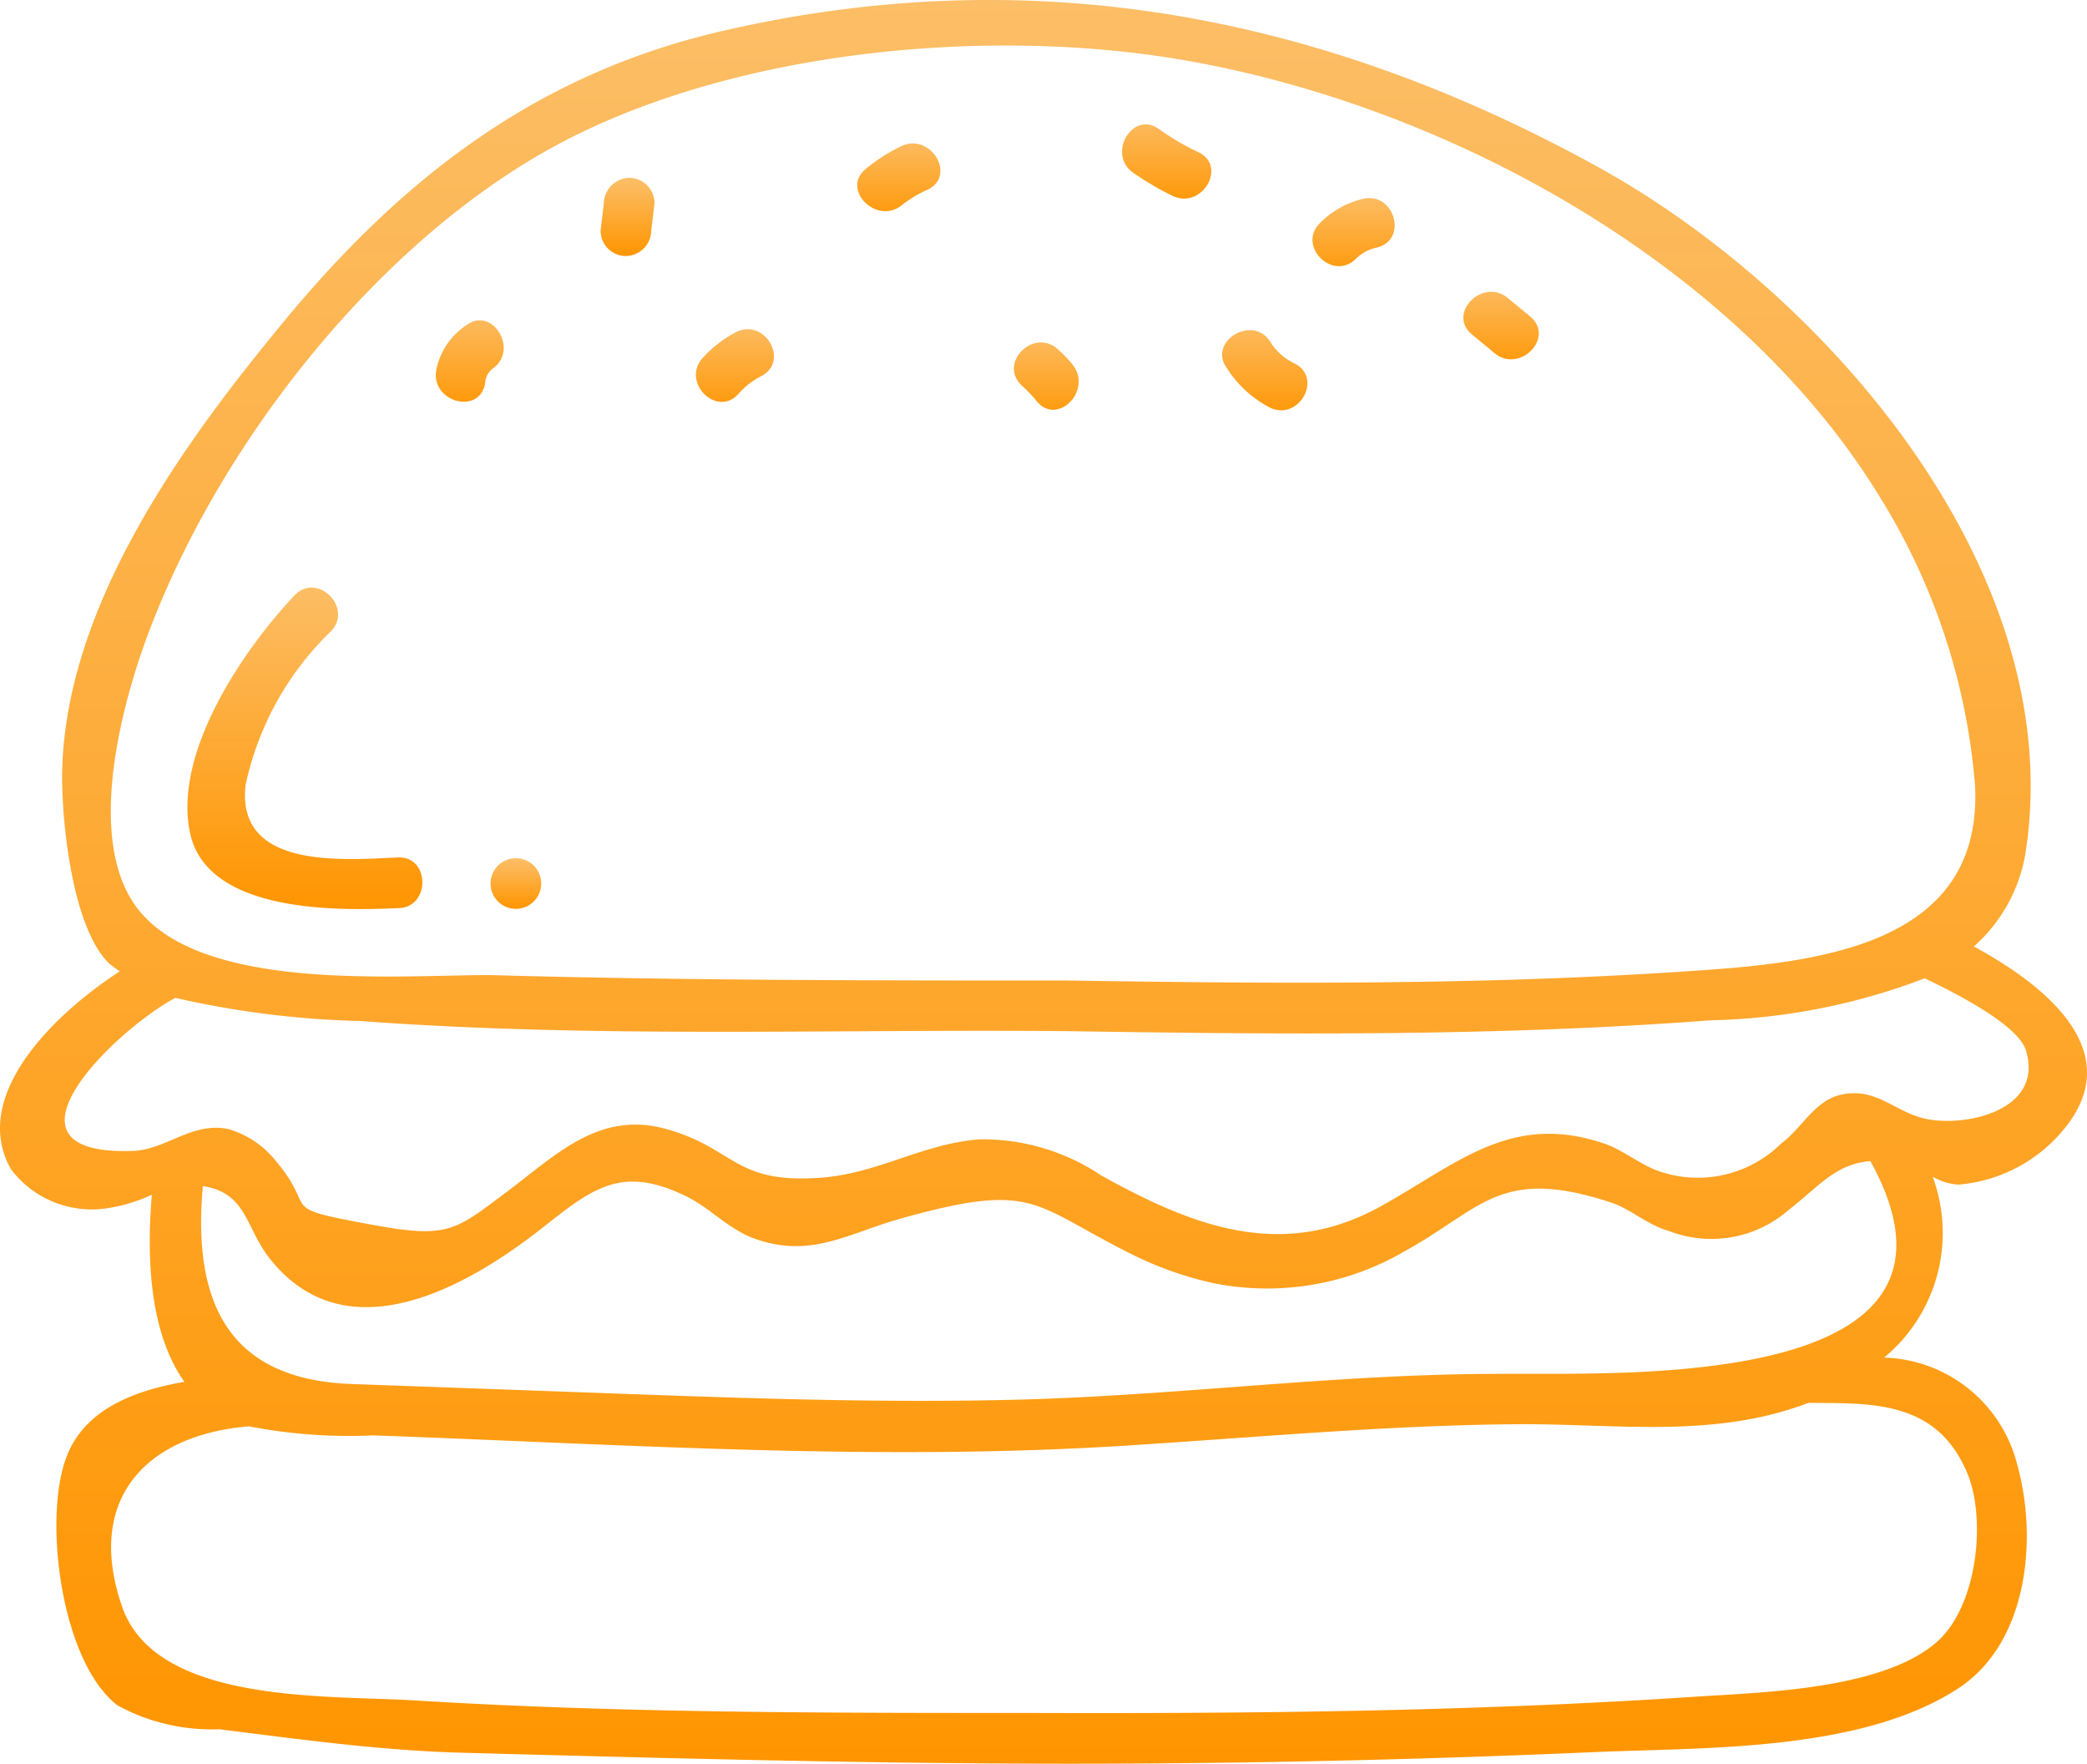 <svg xmlns="http://www.w3.org/2000/svg" xmlns:xlink="http://www.w3.org/1999/xlink" width="57.672" height="48.737" viewBox="0 0 57.672 48.737"><defs><style>.a{fill:url(#a);}</style><linearGradient id="a" x1="0.5" x2="0.5" y2="1" gradientUnits="objectBoundingBox"><stop offset="0" stop-color="#fcbf69"/><stop offset="1" stop-color="#ff9500"/></linearGradient></defs><g transform="translate(0 0)"><path class="a" d="M326.14,121.81a4.41,4.41,0,0,0,1.45-2.74c1.1-7.71-5.59-15.35-11.82-18.79-7.64-4.22-15.68-5.76-24.29-3.75-5.25,1.23-9,4.24-12.32,8.35-2.72,3.32-5.81,7.72-5.85,12.22,0,1.4.3,4.19,1.29,5.17.09.08.2.15.3.23-1.82,1.18-4.15,3.45-3,5.47a2.8,2.8,0,0,0,2.68,1.07,4.519,4.519,0,0,0,1.21-.37c-.14,1.65-.09,3.78.9,5.17-1.4.24-2.77.77-3.26,2.08-.65,1.7-.15,5.66,1.41,6.86a5.43,5.43,0,0,0,2.81.66c2.25.28,4.46.59,6.74.65,5.2.14,10.39.28,15.59.3s10.48-.09,15.72-.32c3-.13,7.39,0,10.07-1.8,1.87-1.28,2.14-4.12,1.56-6.17a3.91,3.91,0,0,0-3.67-2.93,4.47,4.47,0,0,0,1.34-5,1.6,1.6,0,0,0,.71.22,4.21,4.21,0,0,0,2.95-1.57C330.38,124.68,328.09,122.87,326.14,121.81Zm-50.59-8.26c1.94-5.5,6.61-11.49,11.88-14.12,4.76-2.38,11.37-3,16.59-2.16,7.41,1.2,15.57,5.63,19.54,12.15a17.79,17.79,0,0,1,2.61,7.91c.25,4.48-4.38,4.93-7.88,5.16-5.74.39-11.46.35-17.21.26-5.32,0-10.63,0-15.95-.15-2.61,0-8,.48-9.76-1.87-1.37-1.84-.46-5.35.18-7.18ZM326,136.47c.48,1.32.2,3.65-.92,4.59-1.51,1.28-4.77,1.36-6.63,1.48-6.13.41-12.31.47-18.45.45-5.66,0-11.38,0-17-.35-2.41-.14-7,.09-8-2.5-1.09-3,.58-4.83,3.47-5.07a14.66,14.66,0,0,0,3.44.25c7,.25,14,.73,21,.27,3.59-.23,7.16-.56,10.76-.58,2.71,0,5.34.39,7.9-.59C323.3,134.44,325.17,134.32,326,136.47Zm-13-2.85c-4.41,0-8.78.59-13.19.71-4.13.11-8.26-.06-12.39-.21l-6.1-.22c-3.5-.12-4.4-2.36-4.12-5.47,1.26.2,1.16,1.19,1.91,2.08,2.13,2.58,5.44.67,7.44-.9,1.4-1.1,2.2-1.78,4-.9.66.32,1.15.89,1.86,1.16,1.58.58,2.58-.12,4.07-.54,3.75-1.05,3.63-.38,6.42,1a9.69,9.69,0,0,0,2.21.78,7.53,7.53,0,0,0,5.32-.89c2.12-1.17,2.61-2.34,5.67-1.34.56.18,1,.62,1.61.79a3.24,3.24,0,0,0,3.3-.57c.85-.66,1.3-1.28,2.27-1.36C326.82,134.15,316.27,133.58,313,133.62Zm11.8-7.05c-.86-.19-1.37-.89-2.35-.66-.72.17-1.08.94-1.63,1.34a3.28,3.28,0,0,1-3.29.8c-.56-.16-1.08-.63-1.65-.81-2.55-.84-4,.57-6.15,1.76-2.74,1.51-5.21.52-7.7-.86a5.87,5.87,0,0,0-3.38-1c-1.64.13-2.86,1-4.55,1.07-2.23.12-2.25-.85-4.11-1.36s-3.05.74-4.43,1.77-1.58,1.27-3.68.88c-2.72-.5-1.46-.35-2.67-1.77a2.59,2.59,0,0,0-1.29-.87c-1-.23-1.75.58-2.67.6-4.06.13-.48-3.34,1.19-4.23a25.55,25.55,0,0,0,5.12.64c6.46.48,13,.22,19.52.28,5.93.09,11.86.15,17.78-.3a17.55,17.55,0,0,0,5.92-1.16c.67.32,2.59,1.26,2.8,2,.5,1.66-1.69,2.12-2.78,1.88Z" transform="translate(-271.594 -95.656)"/><path class="a" d="M282.59,120.75c.9,0,.9-1.44,0-1.4-1.57.07-4.47.32-4.21-2a8.3,8.3,0,0,1,2.36-4.25c.62-.65-.37-1.64-1-1-1.42,1.5-3.38,4.37-2.89,6.59S281,120.82,282.59,120.75Z" transform="translate(-271.594 -95.656)"/><path class="a" d="M285.85,120.77a.7.7,0,1,0-.7-.7.7.7,0,0,0,.7.7Z" transform="translate(-271.594 -95.656)"/><path class="a" d="M288.89,102.73a.71.71,0,0,0,.7-.7l.09-.76a.7.7,0,0,0-.7-.7.72.72,0,0,0-.7.7l-.09.76a.7.7,0,0,0,.7.7Z" transform="translate(-271.594 -95.656)"/><path class="a" d="M296.52,101.32a3.511,3.511,0,0,1,.7-.42c.82-.38.1-1.58-.71-1.21a4.86,4.86,0,0,0-1,.64C294.83,100.9,295.83,101.89,296.52,101.32Z" transform="translate(-271.594 -95.656)"/><path class="a" d="M304,101.07c.81.38,1.52-.82.71-1.21a6.62,6.62,0,0,1-1.09-.64c-.74-.52-1.44.7-.71,1.21A8,8,0,0,0,304,101.07Z" transform="translate(-271.594 -95.656)"/><path class="a" d="M309.06,102.81a1.14,1.14,0,0,1,.57-.31c.88-.2.51-1.55-.37-1.35a2.48,2.48,0,0,0-1.19.67C307.43,102.45,308.42,103.44,309.06,102.81Z" transform="translate(-271.594 -95.656)"/><path class="a" d="M300.24,106.74c.57.7,1.55-.29,1-1a3.349,3.349,0,0,0-.41-.43c-.67-.61-1.66.38-1,1a3.351,3.351,0,0,1,.41.43Z" transform="translate(-271.594 -95.656)"/><path class="a" d="M292,106.54a2.14,2.14,0,0,1,.63-.49c.8-.42.09-1.63-.71-1.21a3.29,3.29,0,0,0-.91.71C290.41,106.21,291.4,107.21,292,106.54Z" transform="translate(-271.594 -95.656)"/><path class="a" d="M306.67,106.91c.8.41,1.5-.8.7-1.21a1.61,1.61,0,0,1-.68-.61c-.49-.75-1.7,0-1.21.71A3.1,3.1,0,0,0,306.67,106.91Z" transform="translate(-271.594 -95.656)"/><path class="a" d="M285,106.25a.54.54,0,0,1,.21-.41c.73-.51,0-1.72-.71-1.21a1.93,1.93,0,0,0-.85,1.25C283.49,106.76,284.84,107.14,285,106.25Z" transform="translate(-271.594 -95.656)"/><path class="a" d="M312.89,105.41c.68.58,1.68-.41,1-1l-.63-.52c-.69-.57-1.68.42-1,1Z" transform="translate(-271.594 -95.656)"/></g></svg>